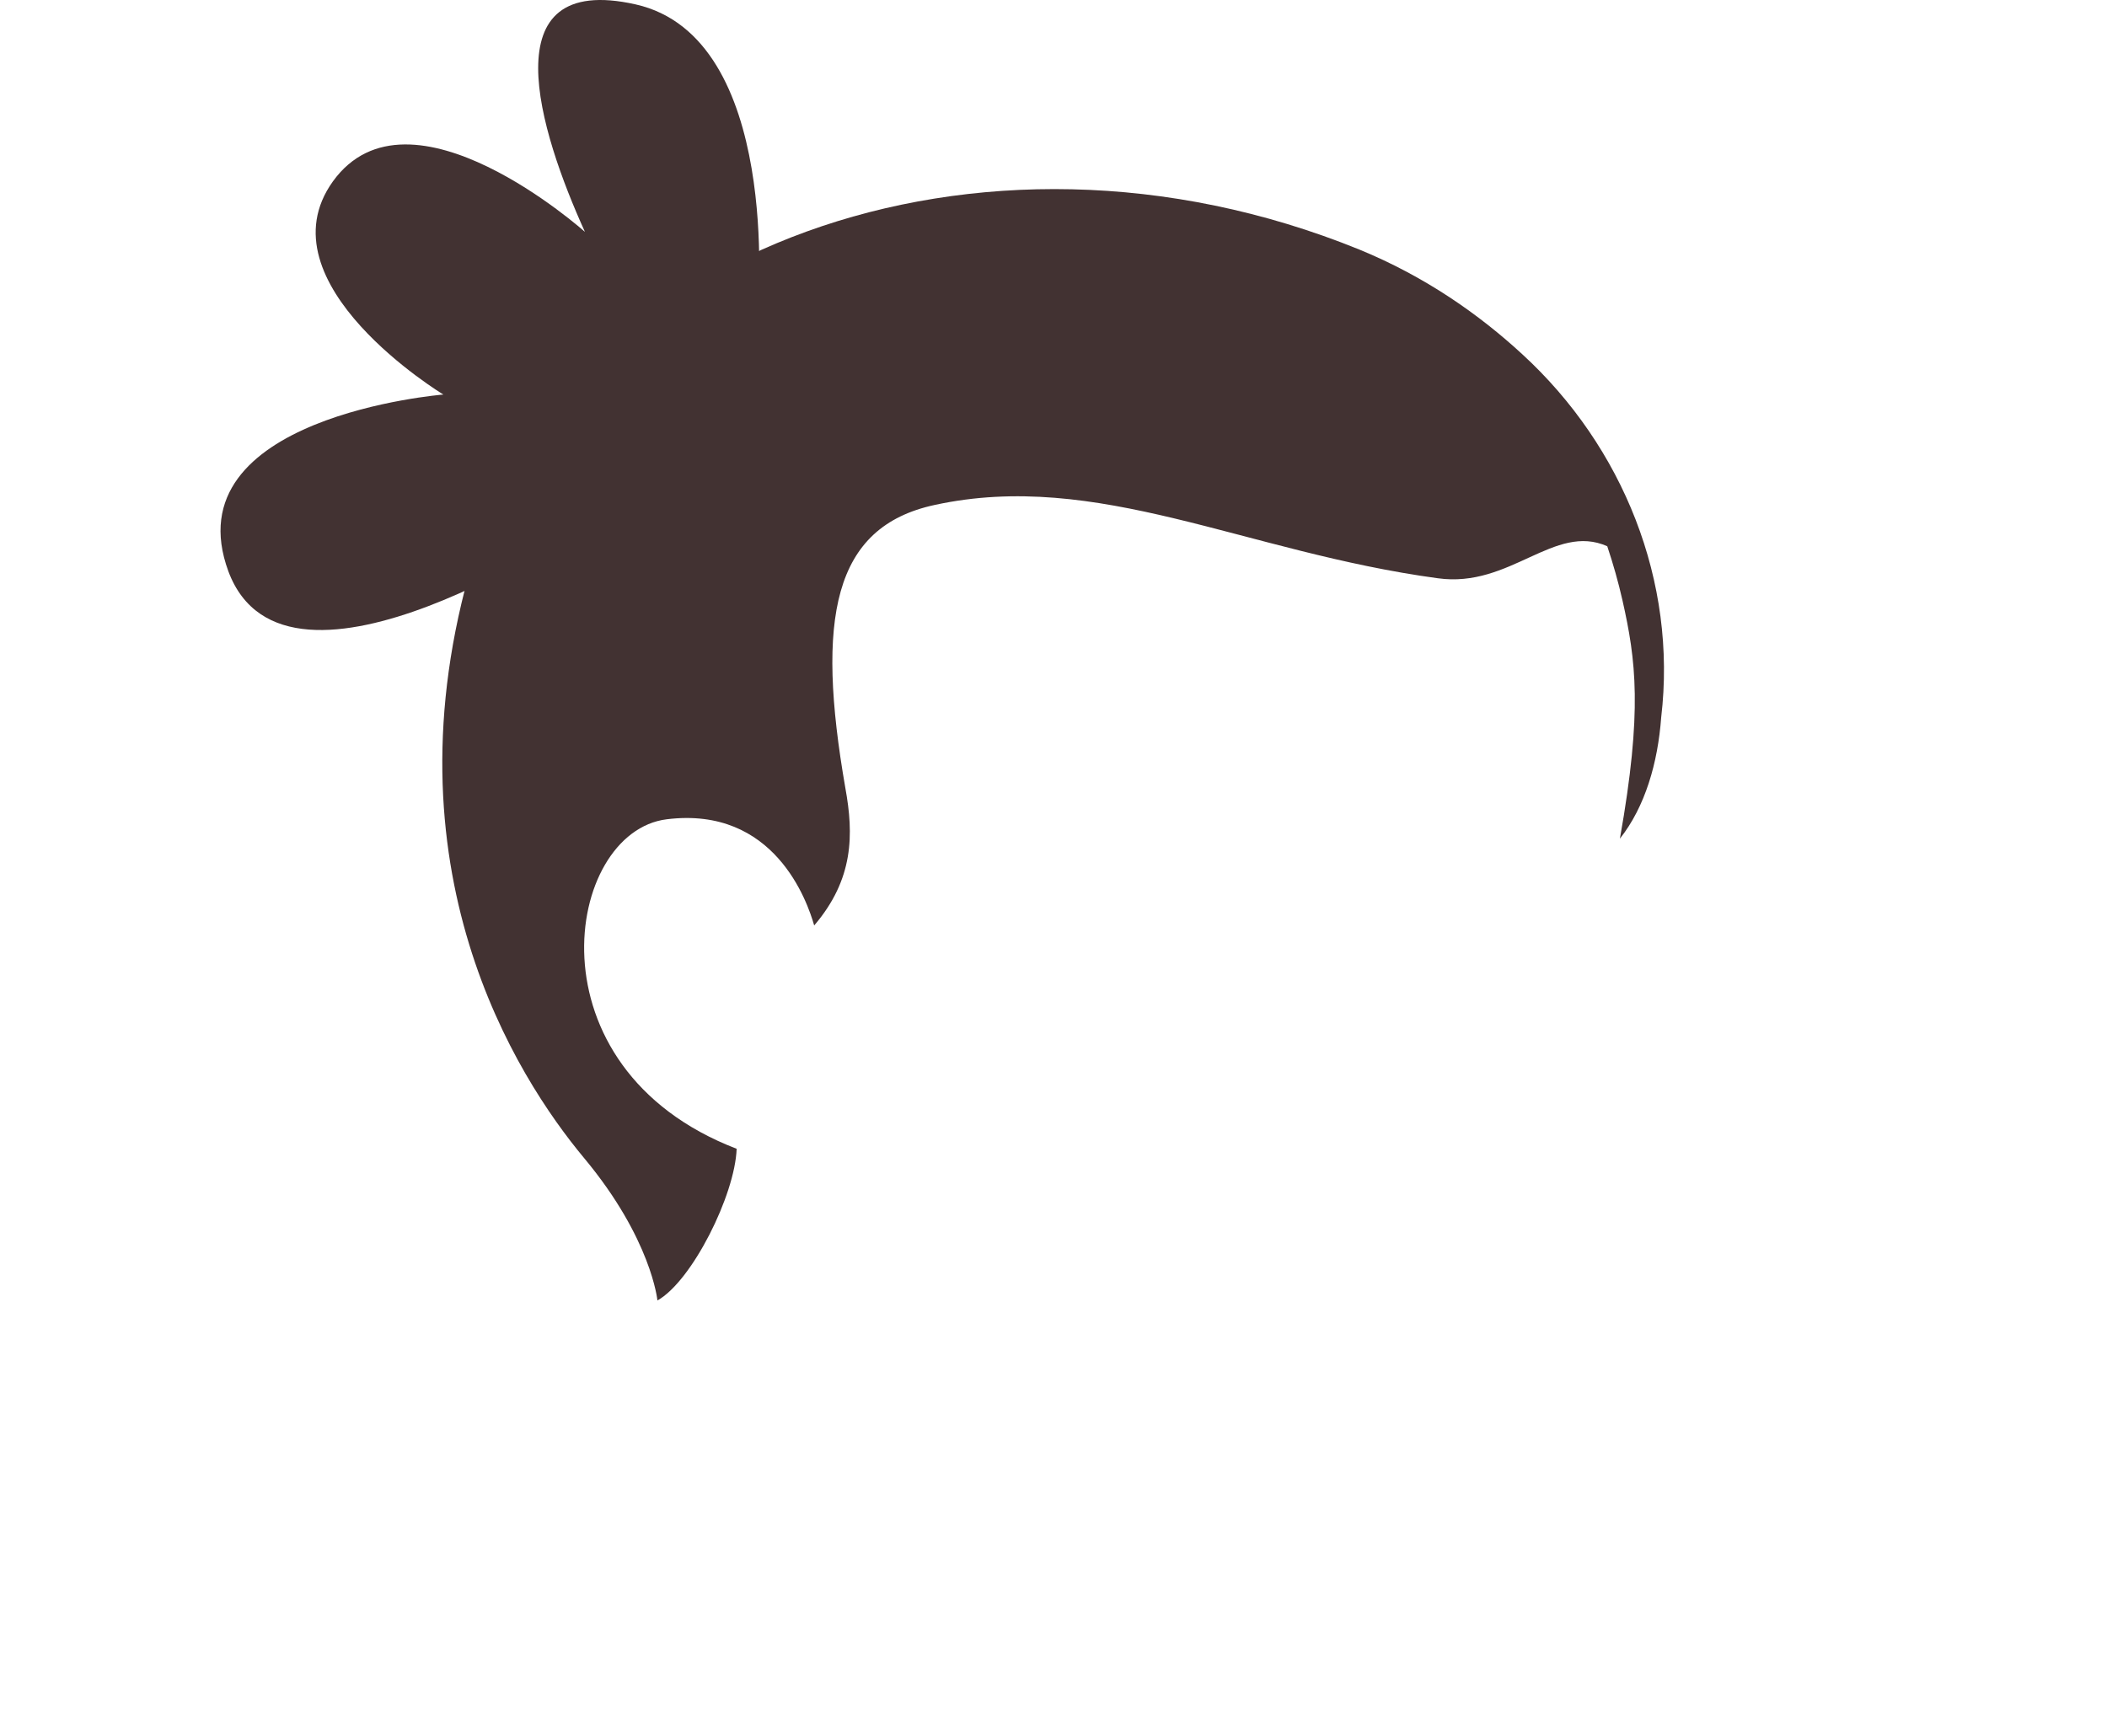 <svg xmlns="http://www.w3.org/2000/svg" xmlns:xlink="http://www.w3.org/1999/xlink" fill="none" version="1.1" width="250" height="205.987" viewBox="0 0 250 205.987"><g><g><path d="M180.605,42.019C175.505,37.319,169.105,32.819,161.305,29.619C115.805,11.119,66.905,30.119,56.105,66.519C45.305,102.919,61.305,127.818,69.305,137.418C77.305,147.018,78.005,154.318,78.005,154.318C82.105,152.018,87.205,141.818,87.405,136.318C62.405,126.718,67.005,98.719,79.105,97.219C91.905,95.619,95.805,107.019,96.605,109.819C101.305,104.319,101.305,99.019,100.305,93.519C96.805,73.419,98.805,62.519,110.905,59.919C130.205,55.719,147.705,65.519,170.605,68.619C179.205,69.819,184.405,62.019,190.705,64.819C191.405,66.919,192.005,69.019,192.505,71.219C194.105,78.319,194.905,84.319,192.205,99.519C195.205,95.719,196.705,90.519,197.105,85.119C199.005,69.019,192.605,53.019,180.605,42.019Z" fill="#423232" fill-opacity="1"/></g><g><path d="M27.105,67.818C20.305,49.418,52.605,46.818,52.605,46.818C52.605,46.818,30.805,33.618,39.505,21.518C48.605,8.918,69.405,27.518,69.405,27.518C64.005,15.618,58.005,-3.382,75.405,0.518C92.805,4.418,89.905,36.518,89.905,36.518C89.805,43.418,69.405,62.218,69.405,62.218C69.405,62.218,34.005,86.218,27.105,67.818Z" fill="#423232" fill-opacity="1"/></g></g></svg>